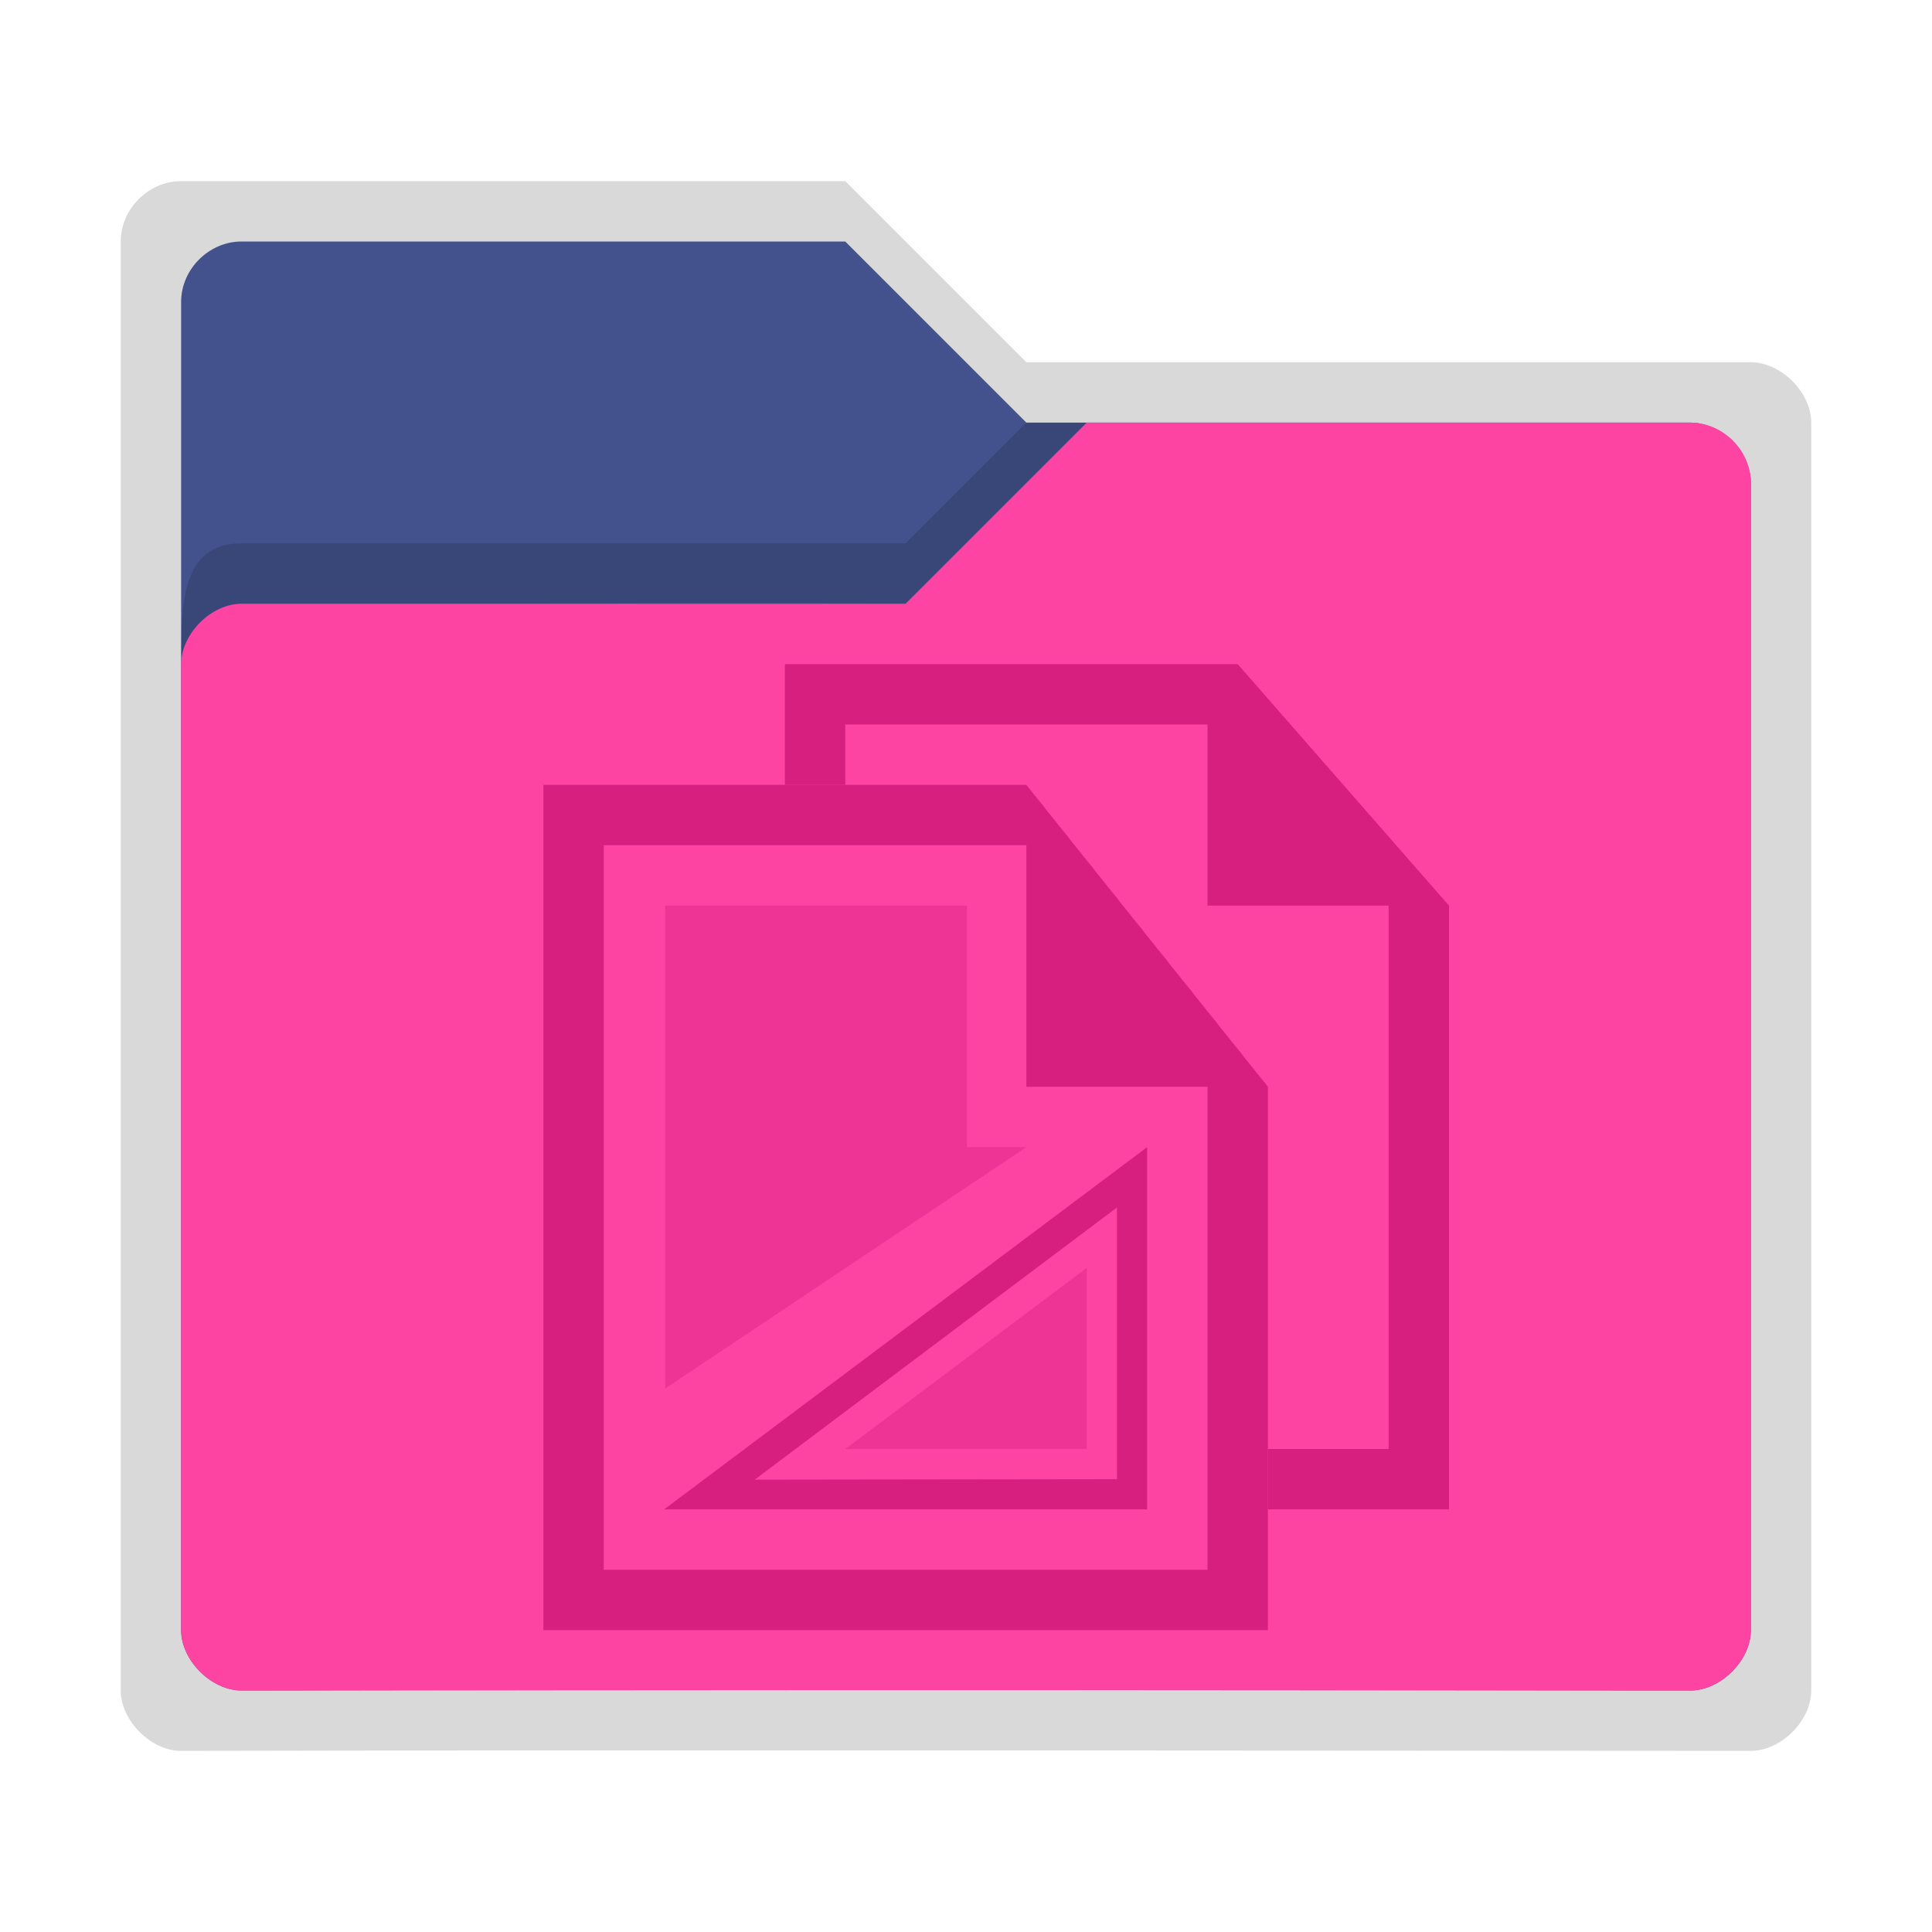 <svg xmlns:osb="http://www.openswatchbook.org/uri/2009/osb" xmlns="http://www.w3.org/2000/svg" xmlns:xlink="http://www.w3.org/1999/xlink" height="32" viewBox="0 0 32 32" width="32"><title>Template icons dark</title><defs><linearGradient id="f" osb:paint="solid"><stop offset="0" stop-color="#fff"/></linearGradient><linearGradient id="c" osb:paint="solid"><stop offset="0" stop-opacity=".152"/></linearGradient><linearGradient id="e"><stop offset="0" stop-color="#fff" stop-opacity=".128"/><stop offset="1" stop-color="#fff" stop-opacity=".392"/></linearGradient><linearGradient id="a"><stop offset="0" stop-color="#fe44a3"/><stop offset="1" stop-color="#ff2594"/></linearGradient><linearGradient id="b" osb:paint="solid"><stop offset="0" stop-color="#43528d"/></linearGradient><linearGradient id="d"><stop offset="0" stop-opacity="0"/><stop offset=".25" stop-opacity=".091"/><stop offset="1" stop-opacity="0"/></linearGradient><linearGradient id="j" osb:paint="solid"><stop offset="0" stop-color="#d71f7f"/></linearGradient><linearGradient id="g"><stop offset="0" stop-color="#404552" stop-opacity="0"/><stop offset="1" stop-color="#404552" stop-opacity=".839"/></linearGradient><linearGradient id="h"><stop offset="0" stop-color="#404552" stop-opacity=".036"/><stop offset="1" stop-color="#404552" stop-opacity=".979"/></linearGradient><linearGradient id="i"><stop offset="0" stop-color="#828282"/><stop offset=".253" stop-color="#fff"/><stop offset=".522" stop-color="#717171"/><stop offset=".785" stop-color="#717171"/><stop offset="1" stop-color="#4c4c4c"/></linearGradient><linearGradient xlink:href="#c" id="k" gradientUnits="userSpaceOnUse" gradientTransform="translate(224)" x1="-30" y1="-16" x2="-2" y2="-16"/><linearGradient xlink:href="#b" id="l" gradientUnits="userSpaceOnUse" gradientTransform="matrix(1.02 0 0 1.03 34.062 -221.797)" x1="64.666" y1="133.777" x2="88.203" y2="133.777"/><linearGradient xlink:href="#c" id="m" gradientUnits="userSpaceOnUse" gradientTransform="translate(224)" x1="-30" y1="-16" x2="-2" y2="-16"/><linearGradient xlink:href="#a" id="n" gradientUnits="userSpaceOnUse" gradientTransform="matrix(-1 0 0 1 196.023 -3.97)" x1="-11.977" y1="2.71" x2="-11.977" y2="6.489"/><linearGradient xlink:href="#j" id="s" gradientUnits="userSpaceOnUse" gradientTransform="matrix(.667 0 0 .667 123.848 43)" x1="-153.424" y1="-84" x2="-129.424" y2="-84"/><linearGradient xlink:href="#j" id="o" gradientUnits="userSpaceOnUse" gradientTransform="matrix(.667 0 0 .667 123.848 43)" x1="-153.424" y1="-84" x2="-129.424" y2="-84"/><linearGradient xlink:href="#j" id="p" gradientUnits="userSpaceOnUse" gradientTransform="matrix(.667 0 0 .667 123.848 43)" x1="-153.424" y1="-84" x2="-129.424" y2="-84"/><linearGradient xlink:href="#j" id="q" gradientUnits="userSpaceOnUse" gradientTransform="matrix(.667 0 0 .667 123.848 43)" x1="-153.424" y1="-84" x2="-129.424" y2="-84"/><linearGradient xlink:href="#j" id="r" gradientUnits="userSpaceOnUse" gradientTransform="matrix(.667 0 0 .667 123.848 43)" x1="-153.424" y1="-84" x2="-129.424" y2="-84"/></defs><path d="M195-29c-.537 0-1 .457-1 1v24c0 .5.5 1 1 1 6.607-.017 25.5 0 26 0s1-.499 1-1v-21c0-.5-.5-1-1-1h-12l-3-3z" style="marker:none" fill="url(#k)" paint-order="fill markers stroke" transform="translate(-192 32)"/><path style="marker:none" d="M196-28c-.537 0-1 .457-1 1v22c0 .5.5 1 1 1 6.607-.017 23.5 0 24 0s1-.499 1-1v-19c0-.5-.5-1-1-1h-11l-3-3z" fill="url(#l)" paint-order="fill markers stroke" transform="translate(-192 32)"/><path d="M209-25l-2 2h-11c-1 0-1 1-1 2 0 0 .076-.93 1-1 3.694.018 7.17-.03 11 0l3-3z" style="line-height:normal;font-variant-ligatures:normal;font-variant-position:normal;font-variant-caps:normal;font-variant-numeric:normal;font-variant-alternates:normal;font-feature-settings:normal;text-indent:0;text-align:start;text-decoration-line:none;text-decoration-style:solid;text-decoration-color:#000;text-transform:none;text-orientation:mixed;shape-padding:0;isolation:auto;mix-blend-mode:normal;marker:none" color="#000" font-weight="400" font-family="sans-serif" white-space="normal" overflow="visible" fill="url(#m)" fill-rule="evenodd" paint-order="fill markers stroke" transform="translate(-192 32)"/><path d="M220-25c.537 0 1 .457 1 1v19c0 .5-.5 1-1 1-6.607-.017-23.5 0-24 0s-1-.499-1-1v-16c0-.5.5-1 1-1h11l3-3z" style="marker:none" fill="url(#n)" paint-order="fill markers stroke" transform="translate(-192 32)"/><path style="isolation:auto;mix-blend-mode:normal;marker:none" d="M208.016-17v4H209l-5.984 4v-8z" color="#000" display="block" overflow="visible" opacity=".4" fill="url(#o)" paint-order="fill markers stroke" transform="translate(-192 32)"/><path style="line-height:normal;text-indent:0;text-align:start;text-decoration-line:none;text-decoration-style:solid;text-decoration-color:#000;text-transform:none;isolation:auto;mix-blend-mode:normal;marker:none" d="M201-19v14h12v-9l-4-5zm1 1h7v4h3v8h-10z" color="#000" font-weight="400" font-family="sans-serif" white-space="normal" overflow="visible" fill="url(#p)" paint-order="fill markers stroke" transform="translate(-192 32)"/><path d="M216-7v-10l-3.5-4H205v2h1v-1h6v3h3v9h-2v1z" style="line-height:normal;text-indent:0;text-align:start;text-decoration-line:none;text-decoration-style:solid;text-decoration-color:#000;text-transform:none;isolation:auto;mix-blend-mode:normal;marker:none" color="#000" font-weight="400" font-family="sans-serif" white-space="normal" overflow="visible" fill="url(#q)" paint-order="fill markers stroke" transform="translate(-192 32)"/><path style="marker:none" d="M211-13l-8 6h8zm-.5 1v4.5l-6 .008z" fill="url(#r)" fill-rule="evenodd" paint-order="fill markers stroke" transform="translate(-192 32)"/><path style="marker:none" d="M206-8h4v-3z" opacity=".4" fill="url(#s)" fill-rule="evenodd" paint-order="fill markers stroke" transform="translate(-192 32)"/></svg>